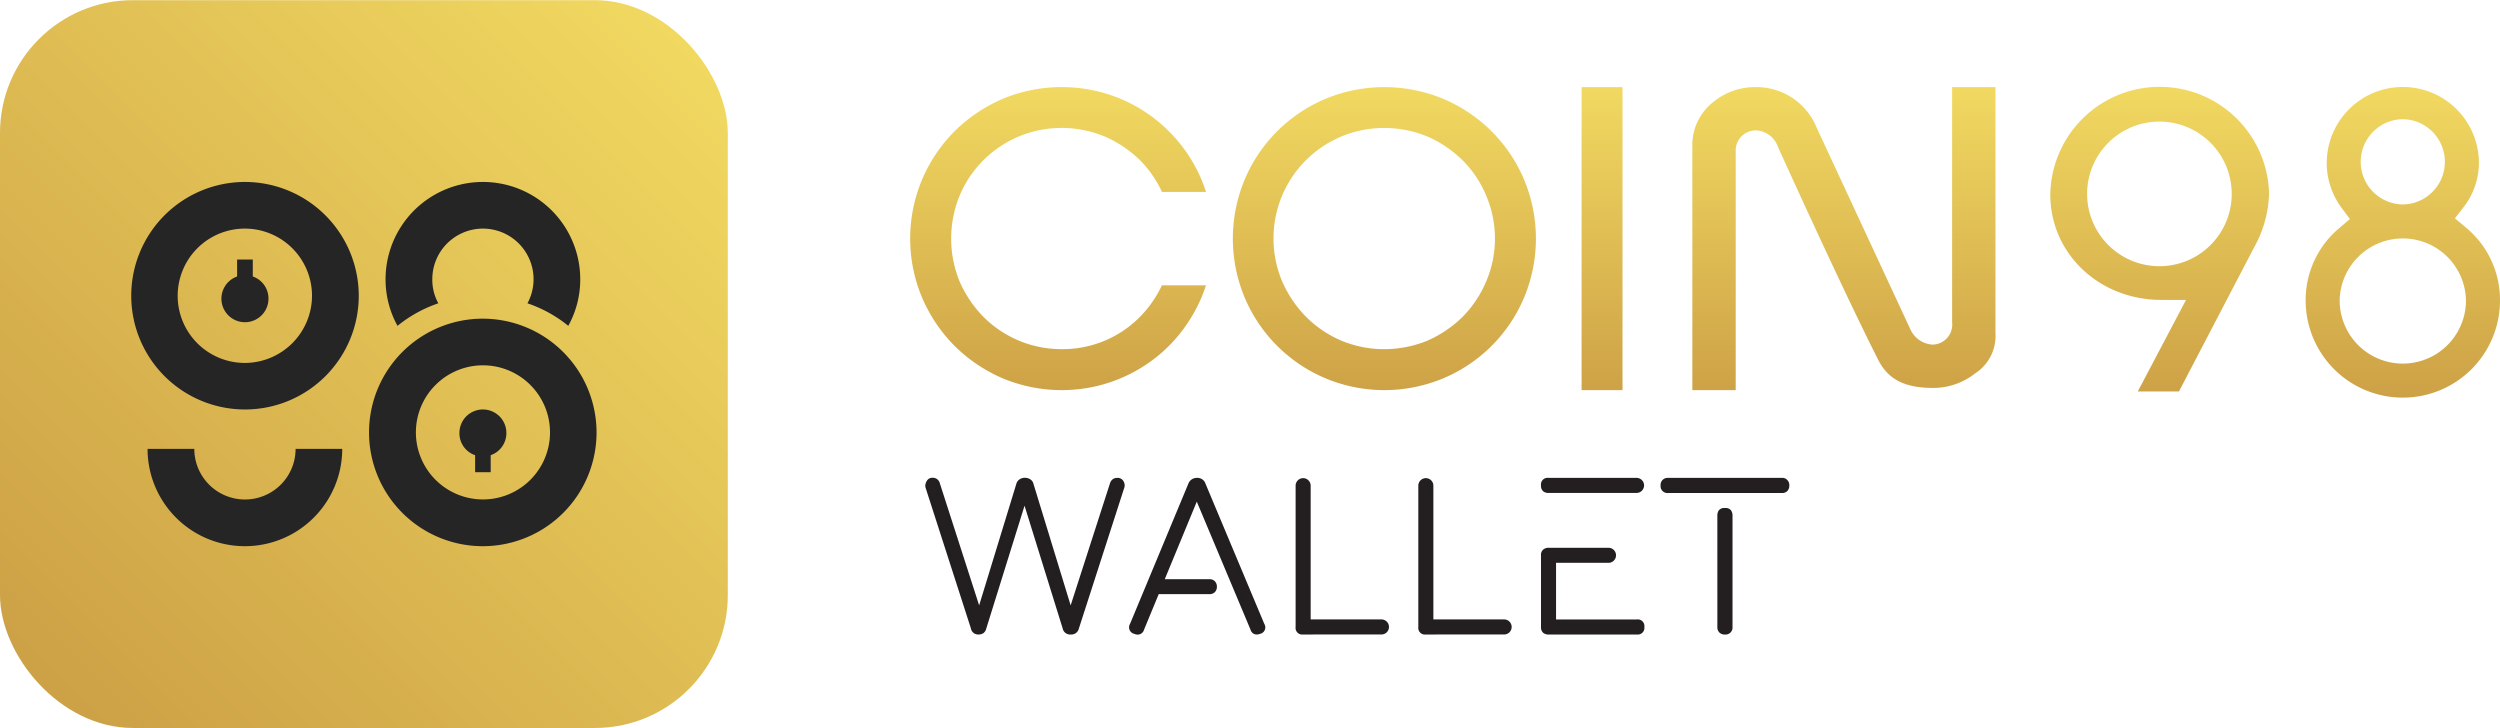 <svg id="Layer_1" data-name="Layer 1" xmlns="http://www.w3.org/2000/svg" xmlns:xlink="http://www.w3.org/1999/xlink" viewBox="0 0 240.644 70.089"><defs><linearGradient id="New_Gradient_Swatch_2" x1="164.128" y1="38.268" x2="164.128" y2="8.351" gradientUnits="userSpaceOnUse"><stop offset="0" stop-color="#cda146"/><stop offset="1" stop-color="#f1d961"/></linearGradient><linearGradient id="New_Gradient_Swatch_1" x1="66.484" y1="3.589" x2="4.54" y2="65.532" gradientUnits="userSpaceOnUse"><stop offset="0" stop-color="#f1d961"/><stop offset="1" stop-color="#cda146"/></linearGradient></defs><title>Coin98 Wallet</title><path d="M129.1,32.783a10.717,10.717,0,0,1-3.384-2.289,11.319,11.319,0,0,1-2.287-3.384,10.635,10.635,0,0,1,9.827-14.792,10.906,10.906,0,0,1,4.16.829,11.175,11.175,0,0,1,3.371,2.287,10.306,10.306,0,0,1,2.26,3.375,10.538,10.538,0,0,1,0,8.309,10.859,10.859,0,0,1-2.266,3.385,11.25,11.25,0,0,1-3.384,2.289,11.023,11.023,0,0,1-4.158.817,10.7,10.7,0,0,1-4.142-.826M127.581,9.518a14.539,14.539,0,0,0-7.771,7.768,14.726,14.726,0,0,0,0,11.355,14.546,14.546,0,0,0,7.772,7.771,14.7,14.7,0,0,0,11.352,0,14.528,14.528,0,0,0,7.772-7.771,14.729,14.729,0,0,0,0-11.349,14.563,14.563,0,0,0-7.776-7.774,14.791,14.791,0,0,0-11.35,0M96.533,9.509a15.038,15.038,0,0,0-4.653,3.128,14.782,14.782,0,0,0-3.122,4.647,14.645,14.645,0,0,0,0,11.363,14.8,14.8,0,0,0,3.12,4.641,14.959,14.959,0,0,0,4.644,3.13,14.733,14.733,0,0,0,5.682,1.134A14.609,14.609,0,0,0,112.516,33.3a14.866,14.866,0,0,0,3.133-4.662c.158-.378.3-.769.435-1.171h-4.243A10.99,10.99,0,0,1,109.73,30.5a10.442,10.442,0,0,1-7.542,3.106,10.557,10.557,0,0,1-7.529-3.115,11.318,11.318,0,0,1-2.287-3.386,10.914,10.914,0,0,1,.01-8.3,10.618,10.618,0,0,1,9.822-6.489,10.816,10.816,0,0,1,4.161.835,11.377,11.377,0,0,1,3.381,2.281,10.711,10.711,0,0,1,2.106,3.046h4.234c-.127-.405-.275-.8-.432-1.185a14.613,14.613,0,0,0-7.774-7.777,14.814,14.814,0,0,0-11.347-.009M152.24,37.552h3.94V8.384h-3.94ZM200.9,18.664a6.96,6.96,0,1,1,13.92,0,6.96,6.96,0,0,1-13.92,0m-3.543.056c0,5.693,4.7,10.148,10.688,10.148h2.378l-4.647,8.814h3.964l7.228-13.856a11.2,11.2,0,0,0,1.446-5.213,10.531,10.531,0,0,0-21.057.107m27.854,10.2a6.079,6.079,0,0,1,12.156,0,6.078,6.078,0,1,1-12.156,0m2.024-13.347a4.106,4.106,0,0,1,4-4.1,4.1,4.1,0,1,1,0,8.206,4.107,4.107,0,0,1-4-4.1m-3.272,0A7.321,7.321,0,0,0,225.389,20l.811,1.083-1.034.878a9.039,9.039,0,0,0-3.23,6.96,9.354,9.354,0,0,0,18.708,0A9.043,9.043,0,0,0,237.36,21.9l-1.056-.887.849-1.092a6.98,6.98,0,0,0,1.46-4.347,7.324,7.324,0,0,0-14.646,0M187.906,8.384l0,22.628a1.926,1.926,0,0,1-1.877,2.158,2.5,2.5,0,0,1-2.141-1.47l-9.005-19.379A6.264,6.264,0,0,0,169,8.384a6.32,6.32,0,0,0-4.039,1.4,1.754,1.754,0,0,0-.151.124A5.226,5.226,0,0,0,162.9,13.97V37.552h4.176V14.581a1.932,1.932,0,0,1,1.932-2.031,2.339,2.339,0,0,1,2.1,1.5l.081.191c2.116,4.68,6.85,14.971,9.621,20.429.932,1.833,2.524,2.657,5.169,2.67a6.482,6.482,0,0,0,4.126-1.388,4.287,4.287,0,0,0,1.974-3.9V8.384Z" fill="url(#New_Gradient_Swatch_2)"/><path d="M94.147,61.076a.7.7,0,0,1-.69-.586L89.1,46.966a.759.759,0,0,1-.034-.219.946.946,0,0,1,.167-.488.6.6,0,0,1,.557-.27.684.684,0,0,1,.414.132.734.734,0,0,1,.265.408L94.25,58.27l3.577-11.684a.759.759,0,0,1,.327-.454.926.926,0,0,1,.489-.143.994.994,0,0,1,.518.143.712.712,0,0,1,.322.454l3.576,11.684,3.784-11.741a.774.774,0,0,1,.27-.4.672.672,0,0,1,.4-.126.646.646,0,0,1,.586.247.866.866,0,0,1,.161.466.724.724,0,0,1-.046.253L103.853,60.49a.742.742,0,0,1-.759.586h-.046a.731.731,0,0,1-.759-.586L98.62,48.679,94.94,60.49a.8.8,0,0,1-.276.454A.874.874,0,0,1,94.147,61.076Z" fill="#231f20"/><path d="M115.2,48.288l-3.082,7.464H116.4a.691.691,0,0,1,.552.213.753.753,0,0,1,.184.511.732.732,0,0,1-.184.506.7.7,0,0,1-.552.207h-4.864l-1.415,3.427a.64.64,0,0,1-.6.472.955.955,0,0,1-.356-.08.642.642,0,0,1-.391-.955l5.612-13.49A.862.862,0,0,1,115.2,46h.058a.807.807,0,0,1,.782.563l5.658,13.49a.633.633,0,0,1-.391.955,1.038,1.038,0,0,1-.357.068.613.613,0,0,1-.575-.46Z" fill="#231f20"/><path d="M125.438,61.076a.64.64,0,0,1-.725-.724V46.724a.725.725,0,0,1,1.449,0v12.9h6.785a.725.725,0,1,1,0,1.449Z" fill="#231f20"/><path d="M137.248,61.076a.64.64,0,0,1-.724-.724V46.724a.725.725,0,0,1,1.449,0v12.9h6.784a.725.725,0,1,1,0,1.449Z" fill="#231f20"/><path d="M157.557,46a.725.725,0,0,1,0,1.449h-8.5a.776.776,0,0,1-.529-.172.706.706,0,0,1-.195-.553.64.64,0,0,1,.724-.724Zm.724,14.352a.64.64,0,0,1-.724.724h-8.5a.754.754,0,0,1-.529-.178.7.7,0,0,1-.195-.546v-6.9a.666.666,0,0,1,.213-.552.784.784,0,0,1,.511-.173h5.773a.725.725,0,1,1,0,1.45h-5.048v5.45h7.774A.64.64,0,0,1,158.281,60.352Z" fill="#231f20"/><path d="M172.035,46.2a.686.686,0,0,1,.2.528.742.742,0,0,1-.184.529.69.69,0,0,1-.529.2H160.57a.661.661,0,0,1-.725-.725A.676.676,0,0,1,160.57,46h10.948A.629.629,0,0,1,172.035,46.2Zm-6.727,3.426a.87.87,0,0,1,.149-.511.676.676,0,0,1,.587-.213.661.661,0,0,1,.575.213.87.87,0,0,1,.149.511v10.73a.673.673,0,0,1-.724.724.745.745,0,0,1-.535-.19.7.7,0,0,1-.2-.534Z" fill="#231f20"/><rect y="0.017" width="70.056" height="70.056" rx="12.791" fill="url(#New_Gradient_Swatch_1)"/><path d="M46.483,30.675a10.95,10.95,0,1,0,10.94,10.96A10.964,10.964,0,0,0,46.483,30.675Zm0,17.4a6.455,6.455,0,1,1,6.46-6.44A6.453,6.453,0,0,1,46.483,48.075Zm2.26-6.4a2.249,2.249,0,0,1-1.51,2.14v1.64h-1.5v-1.64a2.223,2.223,0,0,1-1.51-2.14,2.26,2.26,0,0,1,4.52,0Zm-15.8,1.53a9.37,9.37,0,1,1-18.74,0h4.5a4.875,4.875,0,1,0,9.75,0Zm-9.37-25.69a10.95,10.95,0,1,0,10.96,10.96A10.966,10.966,0,0,0,23.573,17.515Zm0,17.42a6.465,6.465,0,1,1,6.46-6.46A6.483,6.483,0,0,1,23.573,34.935Zm2.27-6.2a2.265,2.265,0,1,1-3.02-2.12v-1.63h1.51v1.63A2.238,2.238,0,0,1,25.843,28.735Zm30.01-1.85a9.221,9.221,0,0,1-1.15,4.48,12.677,12.677,0,0,0-3.93-2.17,4.873,4.873,0,1,0-9.16-2.31,4.69,4.69,0,0,0,.58,2.31,12.677,12.677,0,0,0-3.93,2.17,9.221,9.221,0,0,1-1.15-4.48,9.37,9.37,0,0,1,18.74,0Z" fill="#252525"/></svg>
